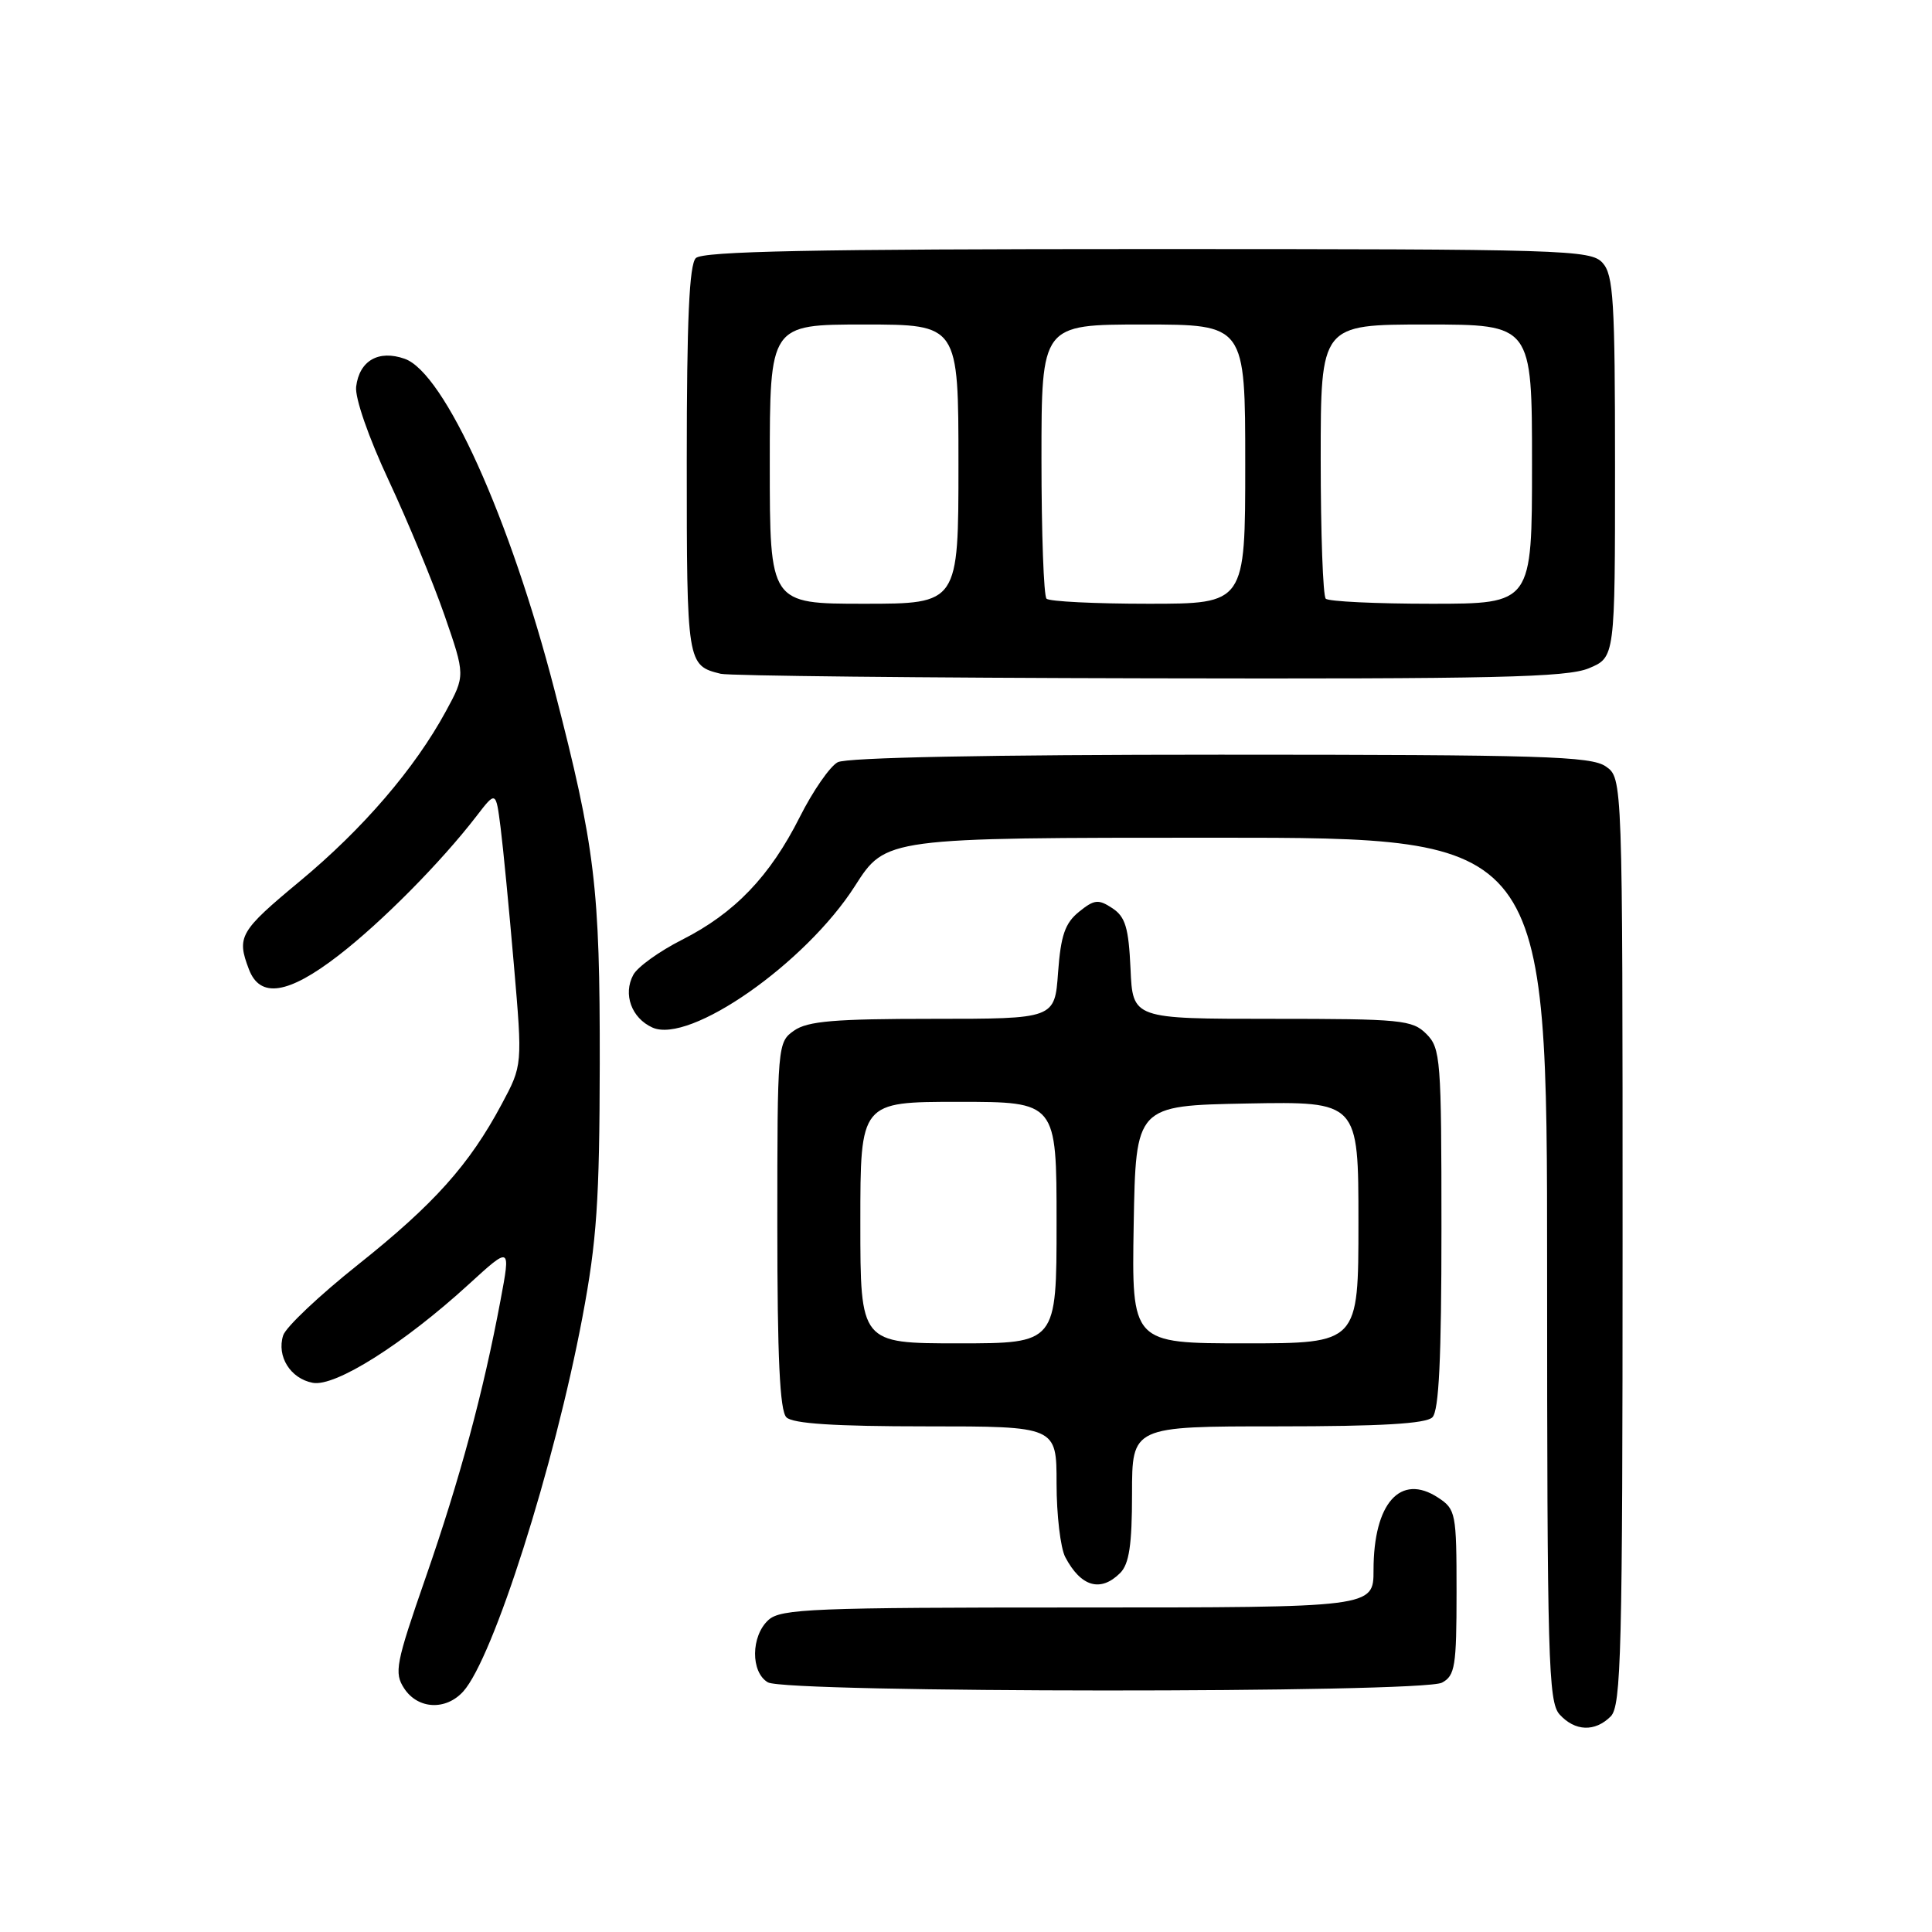 <?xml version="1.0" encoding="UTF-8" standalone="no"?>
<!DOCTYPE svg PUBLIC "-//W3C//DTD SVG 1.1//EN" "http://www.w3.org/Graphics/SVG/1.1/DTD/svg11.dtd" >
<svg xmlns="http://www.w3.org/2000/svg" xmlns:xlink="http://www.w3.org/1999/xlink" version="1.1" viewBox="0 0 256 256">
 <g >
 <path fill="currentColor"
d=" M 213.43 227.43 C 214.82 226.03 215.00 218.94 215.00 164.49 C 215.00 103.11 215.00 103.11 212.78 101.56 C 210.84 100.20 204.30 100.00 161.71 100.00 C 131.02 100.00 112.17 100.37 111.00 101.00 C 109.97 101.55 107.71 104.81 105.98 108.25 C 102.02 116.12 97.34 121.00 90.38 124.52 C 87.38 126.04 84.46 128.13 83.91 129.18 C 82.53 131.74 83.68 134.90 86.44 136.15 C 91.36 138.40 106.76 127.63 113.29 117.39 C 117.37 111.00 117.37 111.00 161.18 111.00 C 205.00 111.00 205.00 111.00 205.00 168.17 C 205.00 219.97 205.16 225.51 206.65 227.17 C 208.69 229.42 211.34 229.52 213.43 227.43 Z  M 61.38 224.13 C 65.35 219.74 73.44 194.34 77.18 174.50 C 79.08 164.43 79.44 159.04 79.47 141.00 C 79.50 117.55 78.87 112.30 73.49 91.50 C 67.57 68.59 58.89 49.39 53.62 47.54 C 50.16 46.32 47.61 47.79 47.19 51.25 C 47.02 52.72 48.83 57.94 51.50 63.65 C 54.03 69.07 57.36 77.10 58.89 81.50 C 61.66 89.50 61.66 89.50 59.08 94.25 C 54.96 101.83 48.10 109.82 39.75 116.75 C 31.75 123.39 31.33 124.11 32.98 128.43 C 34.45 132.32 38.17 131.76 44.83 126.62 C 50.56 122.20 58.39 114.30 63.13 108.15 C 65.71 104.79 65.71 104.79 66.33 109.65 C 66.67 112.32 67.46 120.50 68.09 127.82 C 69.24 141.15 69.24 141.15 66.47 146.32 C 62.19 154.33 57.51 159.56 47.42 167.59 C 42.32 171.65 37.86 175.86 37.52 176.95 C 36.64 179.72 38.48 182.67 41.44 183.23 C 44.41 183.80 53.48 178.07 62.12 170.17 C 67.67 165.10 67.67 165.10 66.32 172.30 C 64.03 184.53 60.94 195.97 56.42 208.98 C 52.43 220.46 52.20 221.65 53.56 223.73 C 55.37 226.49 59.07 226.68 61.38 224.13 Z  M 191.07 222.96 C 192.80 222.04 193.00 220.78 193.00 210.99 C 193.00 200.48 192.90 199.98 190.55 198.44 C 185.56 195.17 182.00 199.18 182.00 208.05 C 182.00 213.00 182.00 213.00 142.83 213.00 C 107.78 213.00 103.46 213.17 101.83 214.65 C 99.49 216.77 99.45 221.58 101.75 222.92 C 104.17 224.33 188.44 224.37 191.07 222.96 Z  M 148.43 208.43 C 149.62 207.23 150.00 204.71 150.00 197.93 C 150.00 189.00 150.00 189.00 169.30 189.00 C 182.98 189.00 188.95 188.65 189.80 187.80 C 190.67 186.93 191.00 179.98 191.00 162.80 C 191.00 140.33 190.89 138.89 189.00 137.00 C 187.14 135.14 185.67 135.00 168.55 135.00 C 150.09 135.00 150.09 135.00 149.80 128.37 C 149.55 122.92 149.12 121.48 147.39 120.34 C 145.54 119.12 145.00 119.18 142.97 120.82 C 141.12 122.32 140.56 123.95 140.20 128.85 C 139.76 135.00 139.76 135.00 123.60 135.00 C 110.60 135.00 107.01 135.30 105.22 136.56 C 103.03 138.09 103.00 138.44 103.00 162.36 C 103.00 179.88 103.33 186.93 104.20 187.80 C 105.04 188.64 110.58 189.00 122.70 189.00 C 140.00 189.00 140.00 189.00 140.00 196.57 C 140.00 200.73 140.52 205.11 141.15 206.32 C 143.23 210.27 145.83 211.02 148.43 208.43 Z  M 210.53 88.55 C 214.00 87.10 214.00 87.10 214.00 61.88 C 214.00 39.81 213.79 36.43 212.35 34.83 C 210.78 33.10 207.59 33.00 152.05 33.00 C 107.77 33.00 93.11 33.29 92.20 34.20 C 91.33 35.07 91.00 42.44 91.00 61.08 C 91.00 87.98 91.03 88.18 95.50 89.28 C 96.60 89.55 122.15 89.82 152.28 89.88 C 198.05 89.98 207.63 89.76 210.53 88.55 Z  M 114.00 162.00 C 114.00 146.00 114.00 146.00 127.00 146.00 C 140.00 146.00 140.00 146.00 140.00 162.00 C 140.00 178.00 140.00 178.00 127.00 178.00 C 114.00 178.00 114.00 178.00 114.00 162.00 Z  M 150.22 162.25 C 150.50 146.50 150.50 146.50 165.25 146.22 C 180.00 145.95 180.00 145.95 180.00 161.97 C 180.00 178.00 180.00 178.00 164.97 178.00 C 149.95 178.00 149.95 178.00 150.22 162.25 Z  M 102.00 61.50 C 102.00 43.00 102.00 43.00 114.50 43.00 C 127.00 43.00 127.00 43.00 127.00 61.50 C 127.00 80.00 127.00 80.00 114.50 80.00 C 102.00 80.00 102.00 80.00 102.00 61.50 Z  M 138.67 79.33 C 138.30 78.97 138.00 70.64 138.00 60.83 C 138.00 43.00 138.00 43.00 151.50 43.00 C 165.00 43.00 165.00 43.00 165.00 61.50 C 165.00 80.00 165.00 80.00 152.17 80.00 C 145.11 80.00 139.03 79.70 138.67 79.33 Z  M 175.67 79.33 C 175.30 78.97 175.00 70.64 175.00 60.83 C 175.00 43.00 175.00 43.00 189.00 43.00 C 203.00 43.00 203.00 43.00 203.00 61.50 C 203.00 80.00 203.00 80.00 189.67 80.00 C 182.33 80.00 176.03 79.70 175.67 79.33 Z "/>
</g>
</svg>